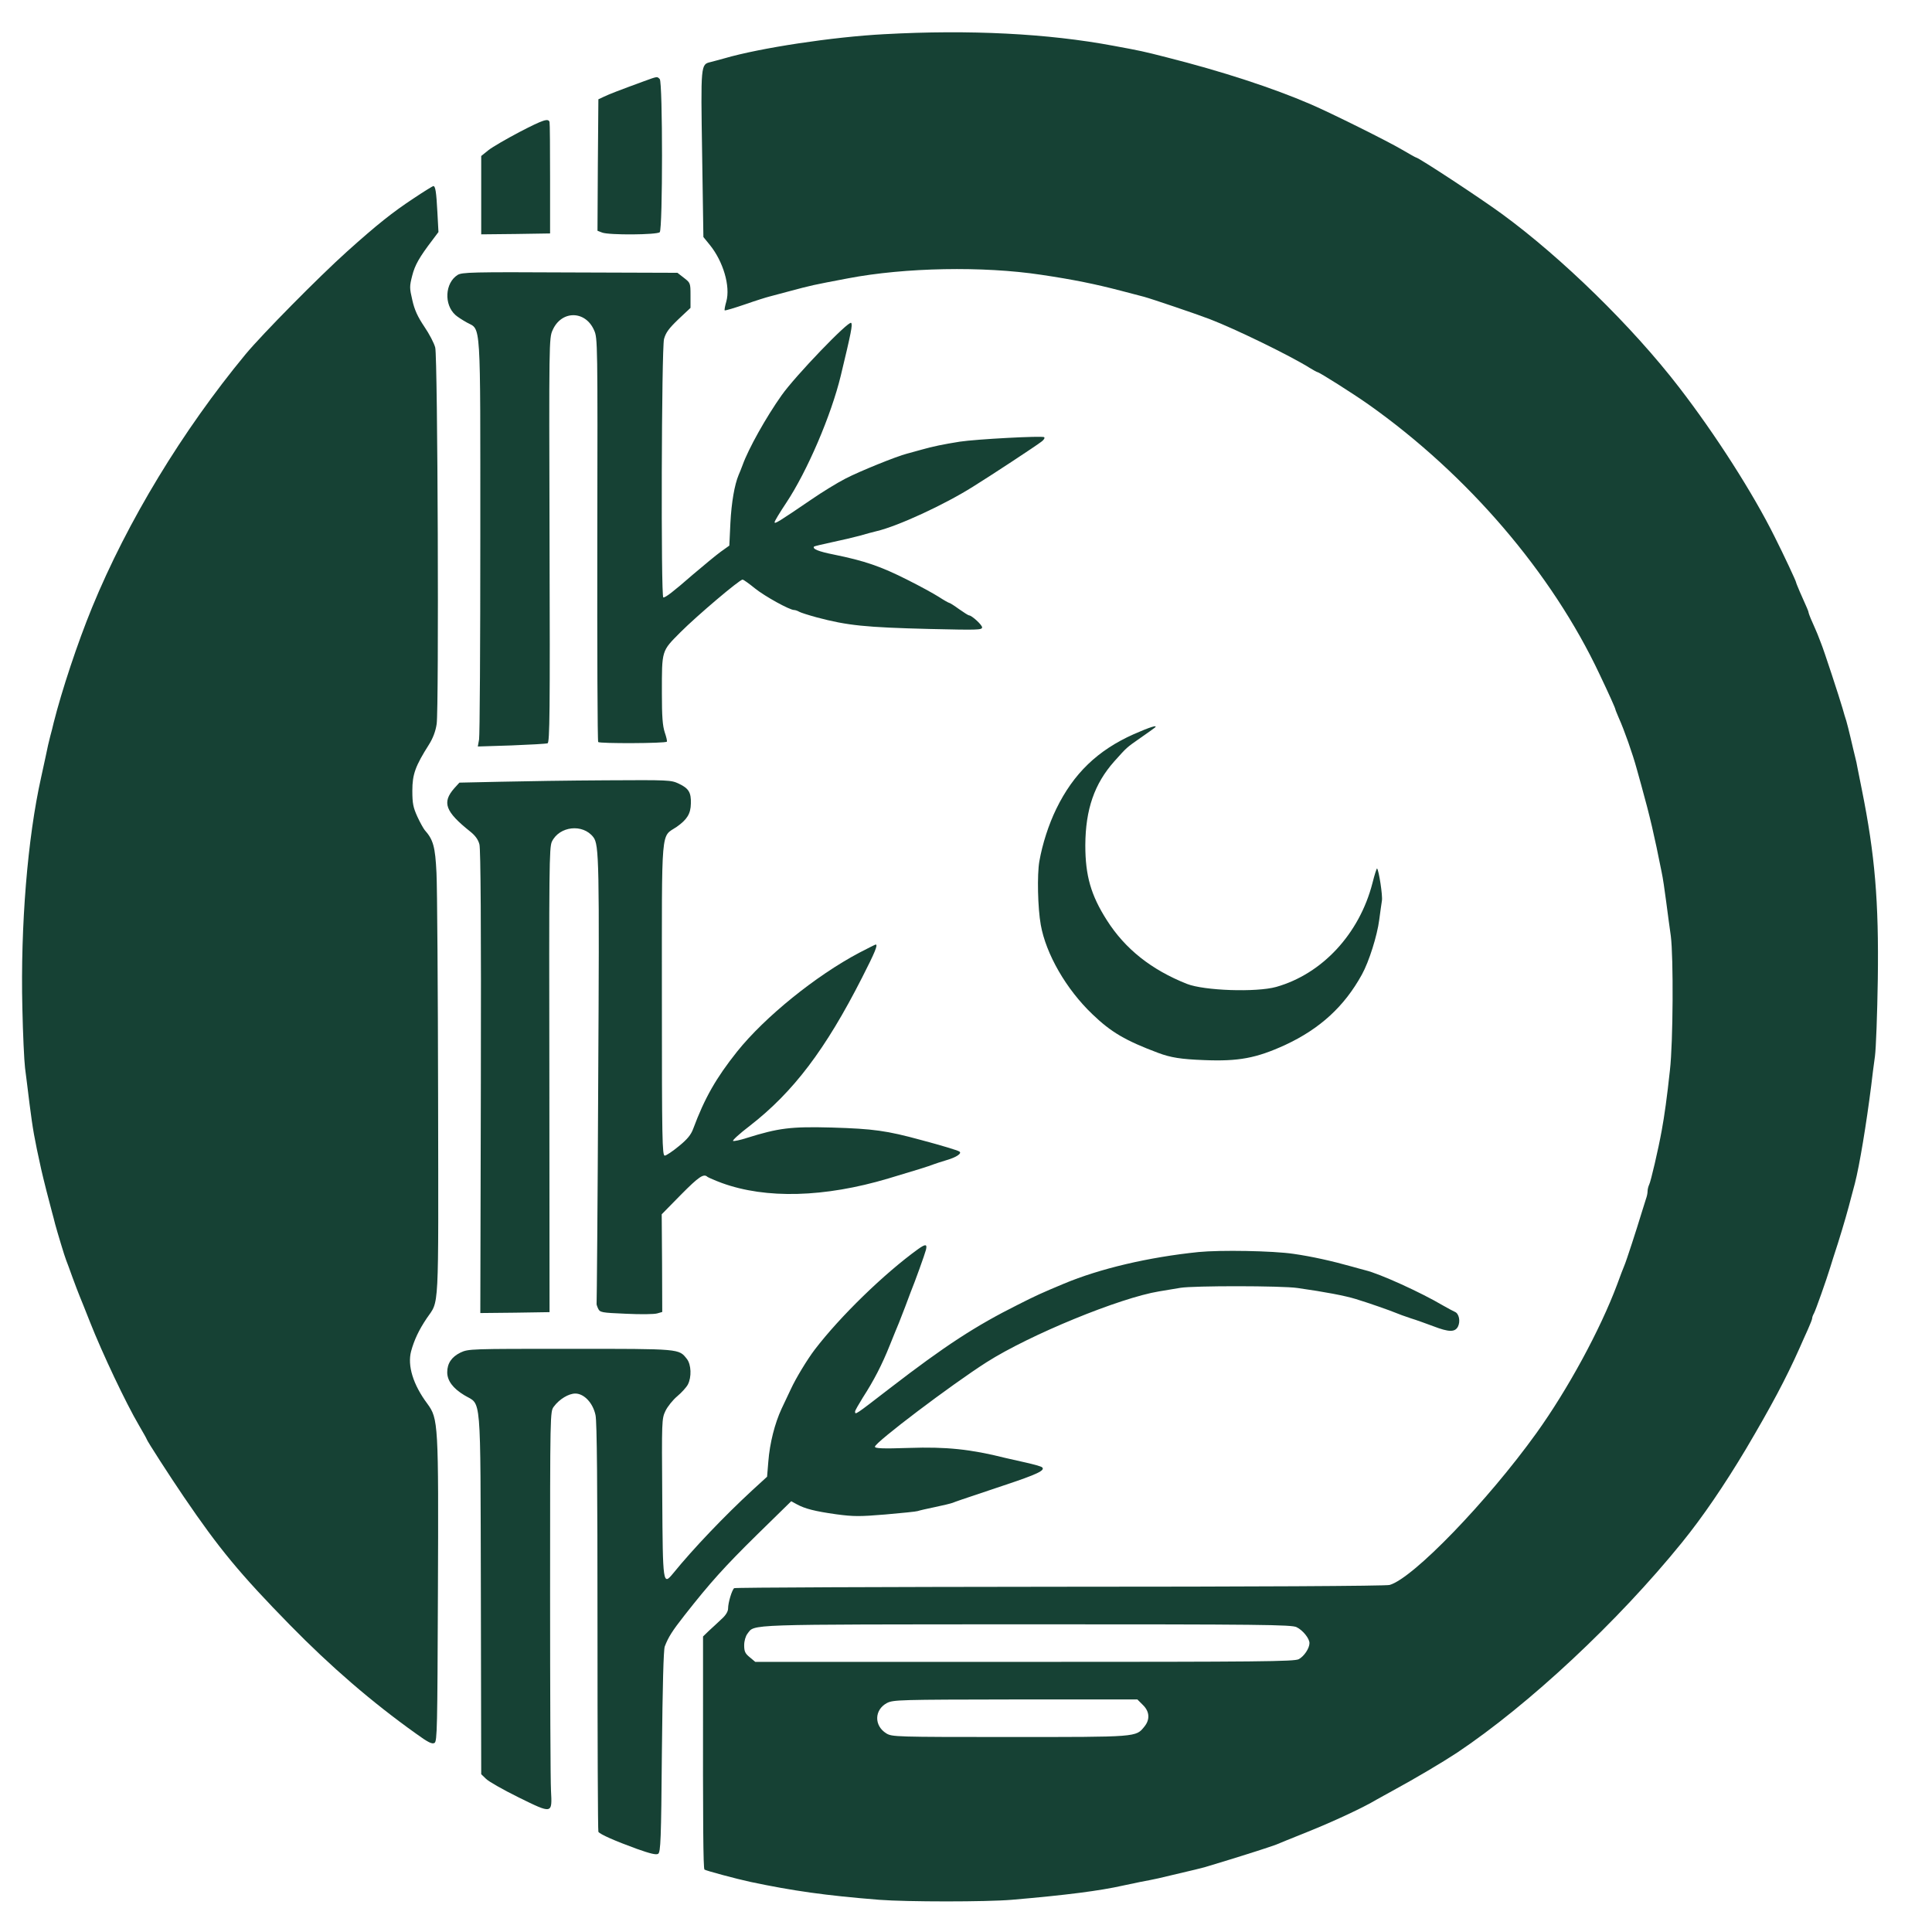 <?xml version="1.0" standalone="no"?>
<!DOCTYPE svg PUBLIC "-//W3C//DTD SVG 20010904//EN"
 "http://www.w3.org/TR/2001/REC-SVG-20010904/DTD/svg10.dtd">
<svg version="1.0" xmlns="http://www.w3.org/2000/svg"
 width="1080pt" height="1080pt" viewBox="0 0 1080 1080"
 preserveAspectRatio="xMidYMid meet">

<g transform="translate(0,1080) scale(0.1,-0.1)"
fill="#164134" stroke="none">
<path d="M4945 10609 c-289 -15 -696 -77 -895 -135 -30 -8 -65 -18 -78 -21
-55 -13 -55 -12 -47 -516 l7 -462 35 -43 c76 -93 117 -233 93 -318 -7 -24 -11
-46 -9 -49 3 -2 54 13 115 34 60 21 121 40 134 43 14 4 61 16 105 28 139 37
130 35 335 74 319 61 756 69 1080 20 182 -27 303 -52 445 -89 55 -14 114 -30
130 -34 44 -12 289 -95 365 -124 144 -55 454 -206 562 -274 21 -13 40 -23 42
-23 10 0 198 -119 286 -181 554 -392 1025 -941 1292 -1509 53 -111 88 -190 88
-195 0 -3 9 -24 19 -48 30 -66 78 -202 101 -287 7 -25 18 -65 25 -90 49 -177
72 -276 114 -487 6 -27 17 -100 25 -163 8 -63 20 -150 26 -193 15 -118 13
-592 -5 -749 -16 -150 -31 -257 -46 -338 -19 -105 -61 -285 -70 -302 -5 -10
-9 -27 -9 -37 0 -11 -4 -30 -9 -43 -4 -13 -16 -50 -26 -83 -24 -80 -84 -265
-95 -290 -5 -11 -23 -58 -40 -105 -95 -254 -276 -587 -452 -832 -274 -381
-689 -811 -820 -848 -18 -6 -777 -10 -1842 -10 -996 -1 -1816 -4 -1822 -8 -12
-9 -34 -80 -34 -114 0 -16 -13 -38 -37 -59 -20 -19 -51 -48 -70 -65 l-33 -32
0 -318 c-1 -726 1 -979 8 -985 7 -6 178 -52 257 -69 237 -50 419 -76 720 -100
155 -12 599 -12 740 0 306 26 496 51 620 79 22 5 67 14 100 21 33 6 78 15 100
20 192 45 264 62 285 70 14 4 66 20 115 35 133 41 237 75 260 84 11 5 90 37
175 71 142 57 310 135 385 180 17 9 55 31 85 47 138 75 282 161 363 214 403
269 901 734 1259 1176 116 143 236 319 358 523 140 237 223 392 300 565 12 28
33 74 46 103 13 29 24 57 24 62 0 6 4 18 10 28 9 16 70 188 91 257 5 17 24 77
43 135 32 102 57 189 75 260 5 19 14 53 20 75 26 101 64 332 91 545 5 47 15
121 21 165 6 44 13 237 16 430 6 437 -16 697 -89 1060 -11 55 -22 111 -25 125
-2 14 -8 41 -13 60 -5 19 -16 67 -25 105 -9 39 -20 81 -24 95 -5 14 -14 45
-21 70 -17 59 -105 328 -121 366 -6 16 -15 38 -19 49 -5 11 -17 41 -29 67 -12
26 -21 51 -21 54 0 6 -8 24 -49 116 -11 26 -21 50 -21 53 0 6 -67 150 -120
255 -120 242 -331 572 -534 835 -261 339 -655 724 -990 969 -123 90 -467 316
-481 316 -2 0 -36 19 -77 43 -79 47 -399 206 -513 255 -209 90 -492 183 -805
262 -129 33 -143 36 -295 64 -368 69 -806 91 -1280 65z m2303 -8905 c35 -17
72 -63 72 -89 0 -29 -30 -74 -60 -90 -26 -13 -208 -15 -1534 -15 l-1504 0 -31
26 c-26 21 -31 33 -31 67 0 24 8 51 18 64 43 55 -36 52 1563 53 1318 0 1479
-2 1507 -16z m-859 -435 c38 -37 40 -82 8 -121 -48 -59 -35 -58 -753 -58 -640
0 -657 1 -689 20 -70 43 -68 132 3 170 36 18 64 19 719 20 l681 0 31 -31z"/>
<path d="M3600 10346 c-142 -52 -196 -73 -225 -87 l-30 -14 -3 -368 -2 -367
26 -10 c38 -15 307 -13 322 2 17 17 17 839 0 856 -15 15 -11 16 -88 -12z"/>
<path d="M2904 10062 c-72 -38 -150 -83 -173 -101 l-41 -33 0 -219 0 -219 193
2 192 3 0 305 c0 168 -1 311 -3 318 -7 22 -35 13 -168 -56z"/>
<path d="M2315 9693 c-120 -79 -208 -149 -375 -299 -156 -140 -473 -461 -567
-574 -353 -427 -661 -935 -858 -1415 -82 -200 -169 -463 -215 -645 -4 -19 -13
-53 -19 -75 -6 -22 -18 -74 -26 -115 -9 -41 -20 -93 -25 -115 -76 -339 -116
-830 -105 -1290 3 -143 10 -294 15 -335 5 -41 17 -131 25 -200 19 -147 26
-188 65 -365 11 -50 49 -199 61 -242 5 -18 13 -48 17 -65 14 -51 53 -181 62
-203 5 -11 20 -54 35 -95 15 -41 33 -88 40 -105 7 -16 33 -82 58 -145 69 -175
201 -454 274 -578 24 -41 43 -75 43 -77 0 -7 133 -213 208 -323 196 -288 312
-429 592 -715 228 -233 460 -433 704 -607 70 -51 92 -61 105 -53 15 9 16 84
19 839 4 952 2 973 -59 1057 -80 107 -112 213 -91 293 17 63 44 120 87 184 71
105 66 8 64 1234 -1 611 -5 1176 -9 1256 -7 147 -18 186 -66 240 -7 9 -26 42
-41 75 -23 51 -28 73 -28 145 0 92 17 138 93 258 22 35 37 74 43 115 13 86 6
2048 -8 2104 -6 24 -33 76 -61 117 -37 55 -55 94 -67 148 -16 68 -16 77 -1
136 15 60 40 104 114 201 l33 44 -6 111 c-6 114 -11 146 -23 146 -4 -1 -52
-30 -107 -67z"/>
<path d="M2558 9263 c-71 -45 -77 -166 -12 -224 11 -10 39 -28 64 -42 80 -44
75 37 75 -1197 0 -602 -3 -1113 -7 -1134 l-7 -39 188 6 c103 4 194 9 202 12
12 4 14 176 11 1135 -3 1103 -3 1131 17 1174 49 112 183 112 232 0 20 -44 20
-66 18 -1168 -1 -618 1 -1128 5 -1134 6 -9 374 -8 384 2 2 3 -3 26 -12 52 -12
37 -16 87 -16 218 0 245 -3 234 104 342 92 92 330 294 347 294 5 0 36 -22 69
-49 56 -45 194 -121 219 -121 6 0 19 -4 29 -10 9 -5 53 -19 97 -31 173 -46
273 -56 631 -65 266 -6 294 -6 294 9 0 14 -58 67 -73 67 -4 0 -29 16 -56 35
-26 19 -51 35 -55 35 -3 0 -30 15 -59 34 -30 19 -107 61 -173 94 -150 76 -241
107 -413 142 -86 17 -122 32 -110 45 3 2 48 13 100 24 52 11 121 27 154 36 33
10 76 21 96 26 119 28 379 148 539 249 103 64 351 227 383 252 12 9 19 20 14
24 -8 9 -381 -11 -472 -25 -88 -14 -153 -27 -215 -45 -30 -8 -66 -18 -80 -22
-59 -15 -266 -99 -343 -139 -47 -24 -133 -77 -191 -117 -182 -124 -206 -139
-206 -127 0 6 29 54 65 108 117 176 251 488 305 711 58 241 67 286 58 295 -13
15 -313 -297 -389 -405 -87 -123 -185 -298 -218 -390 -7 -19 -17 -44 -22 -55
-23 -55 -40 -153 -46 -268 l-6 -127 -49 -35 c-26 -19 -96 -77 -156 -128 -110
-96 -151 -127 -164 -127 -14 0 -10 1393 4 1445 10 36 27 59 80 110 l68 64 0
70 c0 69 -1 70 -37 98 l-36 28 -601 2 c-553 3 -603 1 -628 -14z"/>
<path d="M6338 6696 c-202 -90 -337 -220 -433 -417 -43 -88 -78 -197 -95 -294
-13 -75 -9 -261 8 -355 29 -163 142 -360 289 -500 104 -100 184 -147 368 -216
70 -26 126 -35 255 -40 194 -8 293 11 453 84 196 91 332 216 430 394 40 72 86
219 97 306 6 42 12 91 15 107 5 27 -17 170 -27 180 -2 3 -14 -34 -26 -82 -73
-283 -280 -507 -538 -580 -111 -31 -403 -21 -499 17 -199 79 -345 195 -447
355 -90 141 -121 250 -121 420 1 201 51 344 162 469 72 80 66 75 146 131 39
27 74 52 80 57 22 19 -26 4 -117 -36z"/>
<path d="M2797 6430 l-229 -5 -29 -32 c-69 -79 -50 -130 89 -241 28 -22 45
-45 52 -72 7 -26 10 -452 8 -1329 l-3 -1291 194 2 193 3 -1 1297 c-2 1192 -1
1300 14 1333 42 87 173 102 232 25 32 -42 34 -134 27 -1374 -3 -677 -8 -1232
-9 -1234 -1 -2 2 -13 8 -26 11 -23 17 -24 157 -30 80 -4 158 -3 174 2 l28 8
-1 273 -2 273 107 109 c102 103 128 120 149 100 6 -4 42 -20 80 -34 247 -90
574 -81 930 25 155 46 231 70 250 78 11 4 46 16 77 25 55 16 87 38 71 48 -11
7 -100 34 -213 64 -194 53 -268 63 -500 70 -229 6 -296 -2 -478 -59 -34 -11
-67 -18 -74 -16 -6 2 36 41 94 85 243 189 422 425 627 828 73 143 90 185 76
185 -2 0 -44 -21 -92 -46 -242 -128 -528 -359 -683 -553 -117 -147 -181 -259
-245 -431 -12 -33 -33 -59 -80 -97 -35 -29 -71 -53 -79 -53 -14 0 -16 87 -16
873 0 987 -7 904 83 965 58 41 78 73 79 130 2 62 -12 85 -67 111 -44 21 -56
21 -408 19 -199 -1 -465 -5 -590 -8z"/>
<path d="M5133 3818 c-190 -137 -437 -377 -579 -563 -41 -54 -105 -159 -133
-220 -13 -27 -36 -77 -52 -110 -38 -82 -66 -192 -74 -295 l-7 -85 -82 -75
c-157 -145 -330 -326 -443 -465 -57 -69 -58 -65 -61 424 -3 431 -3 440 18 484
12 25 42 62 66 82 24 20 51 50 59 65 22 42 19 112 -5 143 -46 58 -32 57 -652
57 -559 0 -569 0 -614 -21 -49 -24 -74 -60 -74 -110 0 -47 32 -90 95 -128 98
-60 90 42 93 -1107 l2 -1012 27 -26 c15 -15 96 -61 181 -103 191 -94 189 -94
182 38 -3 52 -5 549 -5 1106 0 1011 0 1012 21 1040 31 42 83 73 120 73 49 0
99 -53 113 -121 8 -36 11 -390 11 -1186 0 -623 2 -1138 5 -1143 9 -14 93 -51
214 -95 76 -27 109 -35 120 -28 14 9 17 79 21 569 4 374 9 569 16 590 20 52
41 86 111 175 143 182 222 270 406 451 l190 186 31 -17 c46 -25 100 -39 221
-56 97 -13 130 -13 275 -1 91 8 172 16 180 19 8 3 51 13 95 22 44 9 89 20 100
24 23 9 22 9 285 97 190 63 235 85 215 102 -6 5 -46 16 -90 26 -44 10 -96 22
-115 26 -194 49 -332 63 -537 56 -151 -5 -193 -3 -192 7 1 24 425 345 624 472
242 154 745 360 964 396 37 6 90 15 120 20 73 12 564 12 654 -1 155 -22 265
-43 327 -62 69 -21 192 -64 225 -78 11 -5 47 -18 80 -29 33 -10 90 -31 128
-45 86 -33 120 -34 137 -2 15 30 6 74 -18 83 -9 4 -39 20 -67 36 -122 72 -350
176 -432 196 -21 6 -54 14 -73 20 -118 33 -226 57 -330 72 -116 17 -408 22
-530 10 -282 -29 -552 -93 -753 -177 -129 -54 -155 -66 -256 -117 -238 -119
-407 -229 -716 -467 -197 -152 -195 -151 -195 -130 0 5 20 40 43 77 62 96 107
183 151 293 21 52 44 109 51 125 7 17 22 57 35 90 12 33 26 69 30 80 25 61 80
214 86 238 8 33 -2 34 -43 5z"/>
</g>
</svg>
